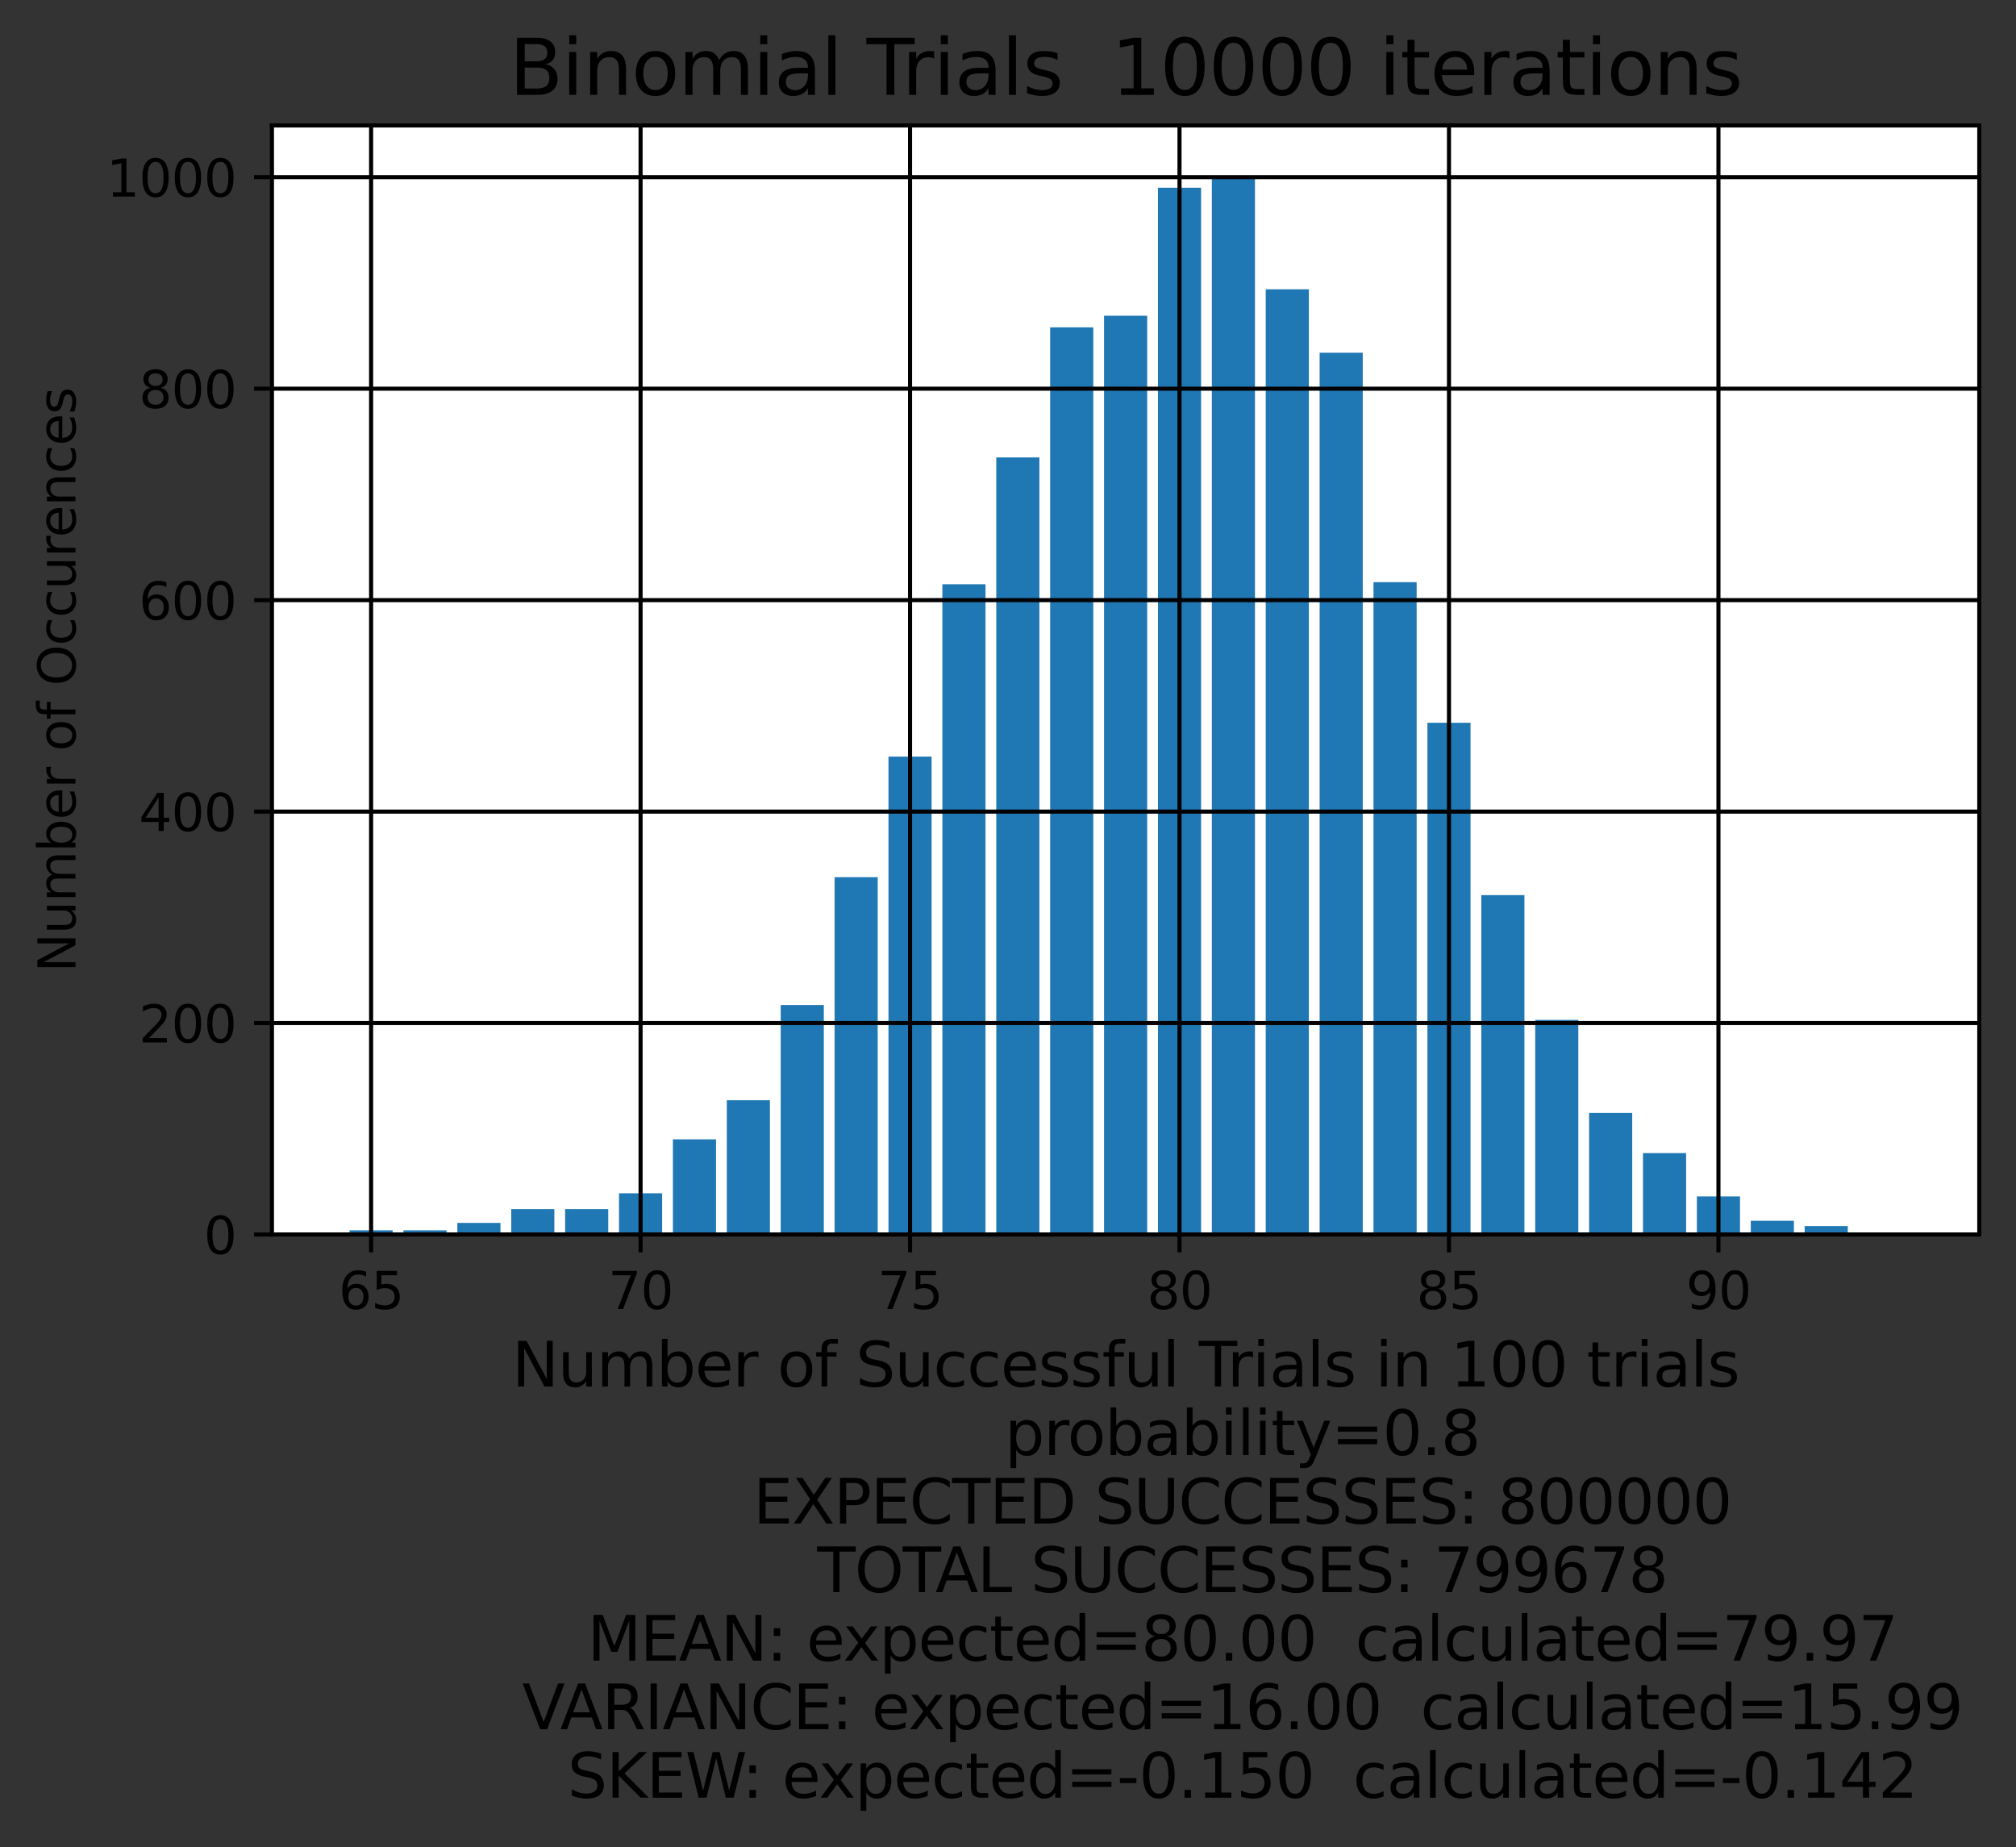 <?xml version="1.0" encoding="utf-8" standalone="no"?>
<!DOCTYPE svg PUBLIC "-//W3C//DTD SVG 1.1//EN"
  "http://www.w3.org/Graphics/SVG/1.1/DTD/svg11.dtd">
<svg height="362.154pt" version="1.1" viewBox="0 0 395.328 362.154" width="395.328pt" xmlns="http://www.w3.org/2000/svg" xmlns:xlink="http://www.w3.org/1999/xlink">
 <rect x="0" y="0" width="395.328" height="362.154" fill="#333333" stroke="none"/>
 <defs>
  <style type="text/css">*{stroke-linecap:butt;stroke-linejoin:round;}</style>
 </defs>
 <g id="figure_1">
  <g id="patch_1">
   <path d="M 0 362.154 
L 395.328 362.154 
L 395.328 0 
L 0 0 
z
" style="fill:none;"/>
  </g>
  <g id="axes_1">
   <g id="patch_2">
    <path d="M 53.328 242.038 
L 388.128 242.038 
L 388.128 24.598 
L 53.328 24.598 
z
" style="fill:#ffffff;"/>
   </g>
   <g id="patch_3">
    <path clip-path="url(#p568327920f)" d="M 68.546 242.038 
L 77.001 242.038 
L 77.001 241.208 
L 68.546 241.208 
z
" style="fill:#1f77b4;"/>
   </g>
   <g id="patch_4">
    <path clip-path="url(#p568327920f)" d="M 79.114 242.038 
L 87.569 242.038 
L 87.569 241.208 
L 79.114 241.208 
z
" style="fill:#1f77b4;"/>
   </g>
   <g id="patch_5">
    <path clip-path="url(#p568327920f)" d="M 89.683 242.038 
L 98.137 242.038 
L 98.137 239.757 
L 89.683 239.757 
z
" style="fill:#1f77b4;"/>
   </g>
   <g id="patch_6">
    <path clip-path="url(#p568327920f)" d="M 100.251 242.038 
L 108.705 242.038 
L 108.705 237.063 
L 100.251 237.063 
z
" style="fill:#1f77b4;"/>
   </g>
   <g id="patch_7">
    <path clip-path="url(#p568327920f)" d="M 110.819 242.038 
L 119.274 242.038 
L 119.274 237.063 
L 110.819 237.063 
z
" style="fill:#1f77b4;"/>
   </g>
   <g id="patch_8">
    <path clip-path="url(#p568327920f)" d="M 121.387 242.038 
L 129.842 242.038 
L 129.842 233.953 
L 121.387 233.953 
z
" style="fill:#1f77b4;"/>
   </g>
   <g id="patch_9">
    <path clip-path="url(#p568327920f)" d="M 131.955 242.038 
L 140.41 242.038 
L 140.41 223.381 
L 131.955 223.381 
z
" style="fill:#1f77b4;"/>
   </g>
   <g id="patch_10">
    <path clip-path="url(#p568327920f)" d="M 142.524 242.038 
L 150.978 242.038 
L 150.978 215.711 
L 142.524 215.711 
z
" style="fill:#1f77b4;"/>
   </g>
   <g id="patch_11">
    <path clip-path="url(#p568327920f)" d="M 153.092 242.038 
L 161.546 242.038 
L 161.546 197.055 
L 153.092 197.055 
z
" style="fill:#1f77b4;"/>
   </g>
   <g id="patch_12">
    <path clip-path="url(#p568327920f)" d="M 163.66 242.038 
L 172.114 242.038 
L 172.114 171.973 
L 163.66 171.973 
z
" style="fill:#1f77b4;"/>
   </g>
   <g id="patch_13">
    <path clip-path="url(#p568327920f)" d="M 174.228 242.038 
L 182.683 242.038 
L 182.683 148.341 
L 174.228 148.341 
z
" style="fill:#1f77b4;"/>
   </g>
   <g id="patch_14">
    <path clip-path="url(#p568327920f)" d="M 184.796 242.038 
L 193.251 242.038 
L 193.251 114.552 
L 184.796 114.552 
z
" style="fill:#1f77b4;"/>
   </g>
   <g id="patch_15">
    <path clip-path="url(#p568327920f)" d="M 195.364 242.038 
L 203.819 242.038 
L 203.819 89.677 
L 195.364 89.677 
z
" style="fill:#1f77b4;"/>
   </g>
   <g id="patch_16">
    <path clip-path="url(#p568327920f)" d="M 205.933 242.038 
L 214.387 242.038 
L 214.387 64.18 
L 205.933 64.18 
z
" style="fill:#1f77b4;"/>
   </g>
   <g id="patch_17">
    <path clip-path="url(#p568327920f)" d="M 216.501 242.038 
L 224.955 242.038 
L 224.955 61.9 
L 216.501 61.9 
z
" style="fill:#1f77b4;"/>
   </g>
   <g id="patch_18">
    <path clip-path="url(#p568327920f)" d="M 227.069 242.038 
L 235.524 242.038 
L 235.524 36.818 
L 227.069 36.818 
z
" style="fill:#1f77b4;"/>
   </g>
   <g id="patch_19">
    <path clip-path="url(#p568327920f)" d="M 237.637 242.038 
L 246.092 242.038 
L 246.092 34.952 
L 237.637 34.952 
z
" style="fill:#1f77b4;"/>
   </g>
   <g id="patch_20">
    <path clip-path="url(#p568327920f)" d="M 248.205 242.038 
L 256.66 242.038 
L 256.66 56.718 
L 248.205 56.718 
z
" style="fill:#1f77b4;"/>
   </g>
   <g id="patch_21">
    <path clip-path="url(#p568327920f)" d="M 258.774 242.038 
L 267.228 242.038 
L 267.228 69.155 
L 258.774 69.155 
z
" style="fill:#1f77b4;"/>
   </g>
   <g id="patch_22">
    <path clip-path="url(#p568327920f)" d="M 269.342 242.038 
L 277.796 242.038 
L 277.796 114.138 
L 269.342 114.138 
z
" style="fill:#1f77b4;"/>
   </g>
   <g id="patch_23">
    <path clip-path="url(#p568327920f)" d="M 279.91 242.038 
L 288.364 242.038 
L 288.364 141.708 
L 279.91 141.708 
z
" style="fill:#1f77b4;"/>
   </g>
   <g id="patch_24">
    <path clip-path="url(#p568327920f)" d="M 290.478 242.038 
L 298.933 242.038 
L 298.933 175.497 
L 290.478 175.497 
z
" style="fill:#1f77b4;"/>
   </g>
   <g id="patch_25">
    <path clip-path="url(#p568327920f)" d="M 301.046 242.038 
L 309.501 242.038 
L 309.501 199.957 
L 301.046 199.957 
z
" style="fill:#1f77b4;"/>
   </g>
   <g id="patch_26">
    <path clip-path="url(#p568327920f)" d="M 311.614 242.038 
L 320.069 242.038 
L 320.069 218.199 
L 311.614 218.199 
z
" style="fill:#1f77b4;"/>
   </g>
   <g id="patch_27">
    <path clip-path="url(#p568327920f)" d="M 322.183 242.038 
L 330.637 242.038 
L 330.637 226.076 
L 322.183 226.076 
z
" style="fill:#1f77b4;"/>
   </g>
   <g id="patch_28">
    <path clip-path="url(#p568327920f)" d="M 332.751 242.038 
L 341.205 242.038 
L 341.205 234.575 
L 332.751 234.575 
z
" style="fill:#1f77b4;"/>
   </g>
   <g id="patch_29">
    <path clip-path="url(#p568327920f)" d="M 343.319 242.038 
L 351.774 242.038 
L 351.774 239.343 
L 343.319 239.343 
z
" style="fill:#1f77b4;"/>
   </g>
   <g id="patch_30">
    <path clip-path="url(#p568327920f)" d="M 353.887 242.038 
L 362.342 242.038 
L 362.342 240.379 
L 353.887 240.379 
z
" style="fill:#1f77b4;"/>
   </g>
   <g id="patch_31">
    <path clip-path="url(#p568327920f)" d="M 364.455 242.038 
L 372.91 242.038 
L 372.91 241.623 
L 364.455 241.623 
z
" style="fill:#1f77b4;"/>
   </g>
   <g id="matplotlib.axis_1">
    <g id="xtick_1">
     <g id="line2d_1">
      <path clip-path="url(#p568327920f)" d="M 72.774 242.038 
L 72.774 24.598 
" style="fill:none;stroke:#000000;stroke-linecap:square;stroke-width:0.8;"/>
     </g>
     <g id="line2d_2">
      <defs>
       <path d="M 0 0 
L 0 3.5 
" id="m3558801c5e" style="stroke:#000000;stroke-width:0.8;"/>
      </defs>
      <g>
       <use style="stroke:#000000;stroke-width:0.8;" x="72.774" xlink:href="#m3558801c5e" y="242.038"/>
      </g>
     </g>
     <g id="text_1">
      <!-- 65 -->
      <g transform="translate(66.411 256.636)scale(0.1 -0.1)">
       <defs>
        <path d="M 2113 2584 
Q 1688 2584 1439 2293 
Q 1191 2003 1191 1497 
Q 1191 994 1439 701 
Q 1688 409 2113 409 
Q 2538 409 2786 701 
Q 3034 994 3034 1497 
Q 3034 2003 2786 2293 
Q 2538 2584 2113 2584 
z
M 3366 4563 
L 3366 3988 
Q 3128 4100 2886 4159 
Q 2644 4219 2406 4219 
Q 1781 4219 1451 3797 
Q 1122 3375 1075 2522 
Q 1259 2794 1537 2939 
Q 1816 3084 2150 3084 
Q 2853 3084 3261 2657 
Q 3669 2231 3669 1497 
Q 3669 778 3244 343 
Q 2819 -91 2113 -91 
Q 1303 -91 875 529 
Q 447 1150 447 2328 
Q 447 3434 972 4092 
Q 1497 4750 2381 4750 
Q 2619 4750 2861 4703 
Q 3103 4656 3366 4563 
z
" id="DejaVuSans-36" transform="scale(0.016)"/>
        <path d="M 691 4666 
L 3169 4666 
L 3169 4134 
L 1269 4134 
L 1269 2991 
Q 1406 3038 1543 3061 
Q 1681 3084 1819 3084 
Q 2600 3084 3056 2656 
Q 3513 2228 3513 1497 
Q 3513 744 3044 326 
Q 2575 -91 1722 -91 
Q 1428 -91 1123 -41 
Q 819 9 494 109 
L 494 744 
Q 775 591 1075 516 
Q 1375 441 1709 441 
Q 2250 441 2565 725 
Q 2881 1009 2881 1497 
Q 2881 1984 2565 2268 
Q 2250 2553 1709 2553 
Q 1456 2553 1204 2497 
Q 953 2441 691 2322 
L 691 4666 
z
" id="DejaVuSans-35" transform="scale(0.016)"/>
       </defs>
       <use xlink:href="#DejaVuSans-36"/>
       <use x="63.623" xlink:href="#DejaVuSans-35"/>
      </g>
     </g>
    </g>
    <g id="xtick_2">
     <g id="line2d_3">
      <path clip-path="url(#p568327920f)" d="M 125.614 242.038 
L 125.614 24.598 
" style="fill:none;stroke:#000000;stroke-linecap:square;stroke-width:0.8;"/>
     </g>
     <g id="line2d_4">
      <g>
       <use style="stroke:#000000;stroke-width:0.8;" x="125.614" xlink:href="#m3558801c5e" y="242.038"/>
      </g>
     </g>
     <g id="text_2">
      <!-- 70 -->
      <g transform="translate(119.252 256.636)scale(0.1 -0.1)">
       <defs>
        <path d="M 525 4666 
L 3525 4666 
L 3525 4397 
L 1831 0 
L 1172 0 
L 2766 4134 
L 525 4134 
L 525 4666 
z
" id="DejaVuSans-37" transform="scale(0.016)"/>
        <path d="M 2034 4250 
Q 1547 4250 1301 3770 
Q 1056 3291 1056 2328 
Q 1056 1369 1301 889 
Q 1547 409 2034 409 
Q 2525 409 2770 889 
Q 3016 1369 3016 2328 
Q 3016 3291 2770 3770 
Q 2525 4250 2034 4250 
z
M 2034 4750 
Q 2819 4750 3233 4129 
Q 3647 3509 3647 2328 
Q 3647 1150 3233 529 
Q 2819 -91 2034 -91 
Q 1250 -91 836 529 
Q 422 1150 422 2328 
Q 422 3509 836 4129 
Q 1250 4750 2034 4750 
z
" id="DejaVuSans-30" transform="scale(0.016)"/>
       </defs>
       <use xlink:href="#DejaVuSans-37"/>
       <use x="63.623" xlink:href="#DejaVuSans-30"/>
      </g>
     </g>
    </g>
    <g id="xtick_3">
     <g id="line2d_5">
      <path clip-path="url(#p568327920f)" d="M 178.455 242.038 
L 178.455 24.598 
" style="fill:none;stroke:#000000;stroke-linecap:square;stroke-width:0.8;"/>
     </g>
     <g id="line2d_6">
      <g>
       <use style="stroke:#000000;stroke-width:0.8;" x="178.455" xlink:href="#m3558801c5e" y="242.038"/>
      </g>
     </g>
     <g id="text_3">
      <!-- 75 -->
      <g transform="translate(172.093 256.636)scale(0.1 -0.1)">
       <use xlink:href="#DejaVuSans-37"/>
       <use x="63.623" xlink:href="#DejaVuSans-35"/>
      </g>
     </g>
    </g>
    <g id="xtick_4">
     <g id="line2d_7">
      <path clip-path="url(#p568327920f)" d="M 231.296 242.038 
L 231.296 24.598 
" style="fill:none;stroke:#000000;stroke-linecap:square;stroke-width:0.8;"/>
     </g>
     <g id="line2d_8">
      <g>
       <use style="stroke:#000000;stroke-width:0.8;" x="231.296" xlink:href="#m3558801c5e" y="242.038"/>
      </g>
     </g>
     <g id="text_4">
      <!-- 80 -->
      <g transform="translate(224.934 256.636)scale(0.1 -0.1)">
       <defs>
        <path d="M 2034 2216 
Q 1584 2216 1326 1975 
Q 1069 1734 1069 1313 
Q 1069 891 1326 650 
Q 1584 409 2034 409 
Q 2484 409 2743 651 
Q 3003 894 3003 1313 
Q 3003 1734 2745 1975 
Q 2488 2216 2034 2216 
z
M 1403 2484 
Q 997 2584 770 2862 
Q 544 3141 544 3541 
Q 544 4100 942 4425 
Q 1341 4750 2034 4750 
Q 2731 4750 3128 4425 
Q 3525 4100 3525 3541 
Q 3525 3141 3298 2862 
Q 3072 2584 2669 2484 
Q 3125 2378 3379 2068 
Q 3634 1759 3634 1313 
Q 3634 634 3220 271 
Q 2806 -91 2034 -91 
Q 1263 -91 848 271 
Q 434 634 434 1313 
Q 434 1759 690 2068 
Q 947 2378 1403 2484 
z
M 1172 3481 
Q 1172 3119 1398 2916 
Q 1625 2713 2034 2713 
Q 2441 2713 2670 2916 
Q 2900 3119 2900 3481 
Q 2900 3844 2670 4047 
Q 2441 4250 2034 4250 
Q 1625 4250 1398 4047 
Q 1172 3844 1172 3481 
z
" id="DejaVuSans-38" transform="scale(0.016)"/>
       </defs>
       <use xlink:href="#DejaVuSans-38"/>
       <use x="63.623" xlink:href="#DejaVuSans-30"/>
      </g>
     </g>
    </g>
    <g id="xtick_5">
     <g id="line2d_9">
      <path clip-path="url(#p568327920f)" d="M 284.137 242.038 
L 284.137 24.598 
" style="fill:none;stroke:#000000;stroke-linecap:square;stroke-width:0.8;"/>
     </g>
     <g id="line2d_10">
      <g>
       <use style="stroke:#000000;stroke-width:0.8;" x="284.137" xlink:href="#m3558801c5e" y="242.038"/>
      </g>
     </g>
     <g id="text_5">
      <!-- 85 -->
      <g transform="translate(277.775 256.636)scale(0.1 -0.1)">
       <use xlink:href="#DejaVuSans-38"/>
       <use x="63.623" xlink:href="#DejaVuSans-35"/>
      </g>
     </g>
    </g>
    <g id="xtick_6">
     <g id="line2d_11">
      <path clip-path="url(#p568327920f)" d="M 336.978 242.038 
L 336.978 24.598 
" style="fill:none;stroke:#000000;stroke-linecap:square;stroke-width:0.8;"/>
     </g>
     <g id="line2d_12">
      <g>
       <use style="stroke:#000000;stroke-width:0.8;" x="336.978" xlink:href="#m3558801c5e" y="242.038"/>
      </g>
     </g>
     <g id="text_6">
      <!-- 90 -->
      <g transform="translate(330.616 256.636)scale(0.1 -0.1)">
       <defs>
        <path d="M 703 97 
L 703 672 
Q 941 559 1184 500 
Q 1428 441 1663 441 
Q 2288 441 2617 861 
Q 2947 1281 2994 2138 
Q 2813 1869 2534 1725 
Q 2256 1581 1919 1581 
Q 1219 1581 811 2004 
Q 403 2428 403 3163 
Q 403 3881 828 4315 
Q 1253 4750 1959 4750 
Q 2769 4750 3195 4129 
Q 3622 3509 3622 2328 
Q 3622 1225 3098 567 
Q 2575 -91 1691 -91 
Q 1453 -91 1209 -44 
Q 966 3 703 97 
z
M 1959 2075 
Q 2384 2075 2632 2365 
Q 2881 2656 2881 3163 
Q 2881 3666 2632 3958 
Q 2384 4250 1959 4250 
Q 1534 4250 1286 3958 
Q 1038 3666 1038 3163 
Q 1038 2656 1286 2365 
Q 1534 2075 1959 2075 
z
" id="DejaVuSans-39" transform="scale(0.016)"/>
       </defs>
       <use xlink:href="#DejaVuSans-39"/>
       <use x="63.623" xlink:href="#DejaVuSans-30"/>
      </g>
     </g>
    </g>
    <g id="text_7">
     <!-- Number of Successful Trials in 100 trials -->
     <g transform="translate(100.407 271.834)scale(0.12 -0.12)">
      <defs>
       <path d="M 628 4666 
L 1478 4666 
L 3547 763 
L 3547 4666 
L 4159 4666 
L 4159 0 
L 3309 0 
L 1241 3903 
L 1241 0 
L 628 0 
L 628 4666 
z
" id="DejaVuSans-4e" transform="scale(0.016)"/>
       <path d="M 544 1381 
L 544 3500 
L 1119 3500 
L 1119 1403 
Q 1119 906 1312 657 
Q 1506 409 1894 409 
Q 2359 409 2629 706 
Q 2900 1003 2900 1516 
L 2900 3500 
L 3475 3500 
L 3475 0 
L 2900 0 
L 2900 538 
Q 2691 219 2414 64 
Q 2138 -91 1772 -91 
Q 1169 -91 856 284 
Q 544 659 544 1381 
z
M 1991 3584 
L 1991 3584 
z
" id="DejaVuSans-75" transform="scale(0.016)"/>
       <path d="M 3328 2828 
Q 3544 3216 3844 3400 
Q 4144 3584 4550 3584 
Q 5097 3584 5394 3201 
Q 5691 2819 5691 2113 
L 5691 0 
L 5113 0 
L 5113 2094 
Q 5113 2597 4934 2840 
Q 4756 3084 4391 3084 
Q 3944 3084 3684 2787 
Q 3425 2491 3425 1978 
L 3425 0 
L 2847 0 
L 2847 2094 
Q 2847 2600 2669 2842 
Q 2491 3084 2119 3084 
Q 1678 3084 1418 2786 
Q 1159 2488 1159 1978 
L 1159 0 
L 581 0 
L 581 3500 
L 1159 3500 
L 1159 2956 
Q 1356 3278 1631 3431 
Q 1906 3584 2284 3584 
Q 2666 3584 2933 3390 
Q 3200 3197 3328 2828 
z
" id="DejaVuSans-6d" transform="scale(0.016)"/>
       <path d="M 3116 1747 
Q 3116 2381 2855 2742 
Q 2594 3103 2138 3103 
Q 1681 3103 1420 2742 
Q 1159 2381 1159 1747 
Q 1159 1113 1420 752 
Q 1681 391 2138 391 
Q 2594 391 2855 752 
Q 3116 1113 3116 1747 
z
M 1159 2969 
Q 1341 3281 1617 3432 
Q 1894 3584 2278 3584 
Q 2916 3584 3314 3078 
Q 3713 2572 3713 1747 
Q 3713 922 3314 415 
Q 2916 -91 2278 -91 
Q 1894 -91 1617 61 
Q 1341 213 1159 525 
L 1159 0 
L 581 0 
L 581 4863 
L 1159 4863 
L 1159 2969 
z
" id="DejaVuSans-62" transform="scale(0.016)"/>
       <path d="M 3597 1894 
L 3597 1613 
L 953 1613 
Q 991 1019 1311 708 
Q 1631 397 2203 397 
Q 2534 397 2845 478 
Q 3156 559 3463 722 
L 3463 178 
Q 3153 47 2828 -22 
Q 2503 -91 2169 -91 
Q 1331 -91 842 396 
Q 353 884 353 1716 
Q 353 2575 817 3079 
Q 1281 3584 2069 3584 
Q 2775 3584 3186 3129 
Q 3597 2675 3597 1894 
z
M 3022 2063 
Q 3016 2534 2758 2815 
Q 2500 3097 2075 3097 
Q 1594 3097 1305 2825 
Q 1016 2553 972 2059 
L 3022 2063 
z
" id="DejaVuSans-65" transform="scale(0.016)"/>
       <path d="M 2631 2963 
Q 2534 3019 2420 3045 
Q 2306 3072 2169 3072 
Q 1681 3072 1420 2755 
Q 1159 2438 1159 1844 
L 1159 0 
L 581 0 
L 581 3500 
L 1159 3500 
L 1159 2956 
Q 1341 3275 1631 3429 
Q 1922 3584 2338 3584 
Q 2397 3584 2469 3576 
Q 2541 3569 2628 3553 
L 2631 2963 
z
" id="DejaVuSans-72" transform="scale(0.016)"/>
       <path id="DejaVuSans-20" transform="scale(0.016)"/>
       <path d="M 1959 3097 
Q 1497 3097 1228 2736 
Q 959 2375 959 1747 
Q 959 1119 1226 758 
Q 1494 397 1959 397 
Q 2419 397 2687 759 
Q 2956 1122 2956 1747 
Q 2956 2369 2687 2733 
Q 2419 3097 1959 3097 
z
M 1959 3584 
Q 2709 3584 3137 3096 
Q 3566 2609 3566 1747 
Q 3566 888 3137 398 
Q 2709 -91 1959 -91 
Q 1206 -91 779 398 
Q 353 888 353 1747 
Q 353 2609 779 3096 
Q 1206 3584 1959 3584 
z
" id="DejaVuSans-6f" transform="scale(0.016)"/>
       <path d="M 2375 4863 
L 2375 4384 
L 1825 4384 
Q 1516 4384 1395 4259 
Q 1275 4134 1275 3809 
L 1275 3500 
L 2222 3500 
L 2222 3053 
L 1275 3053 
L 1275 0 
L 697 0 
L 697 3053 
L 147 3053 
L 147 3500 
L 697 3500 
L 697 3744 
Q 697 4328 969 4595 
Q 1241 4863 1831 4863 
L 2375 4863 
z
" id="DejaVuSans-66" transform="scale(0.016)"/>
       <path d="M 3425 4513 
L 3425 3897 
Q 3066 4069 2747 4153 
Q 2428 4238 2131 4238 
Q 1616 4238 1336 4038 
Q 1056 3838 1056 3469 
Q 1056 3159 1242 3001 
Q 1428 2844 1947 2747 
L 2328 2669 
Q 3034 2534 3370 2195 
Q 3706 1856 3706 1288 
Q 3706 609 3251 259 
Q 2797 -91 1919 -91 
Q 1588 -91 1214 -16 
Q 841 59 441 206 
L 441 856 
Q 825 641 1194 531 
Q 1563 422 1919 422 
Q 2459 422 2753 634 
Q 3047 847 3047 1241 
Q 3047 1584 2836 1778 
Q 2625 1972 2144 2069 
L 1759 2144 
Q 1053 2284 737 2584 
Q 422 2884 422 3419 
Q 422 4038 858 4394 
Q 1294 4750 2059 4750 
Q 2388 4750 2728 4690 
Q 3069 4631 3425 4513 
z
" id="DejaVuSans-53" transform="scale(0.016)"/>
       <path d="M 3122 3366 
L 3122 2828 
Q 2878 2963 2633 3030 
Q 2388 3097 2138 3097 
Q 1578 3097 1268 2742 
Q 959 2388 959 1747 
Q 959 1106 1268 751 
Q 1578 397 2138 397 
Q 2388 397 2633 464 
Q 2878 531 3122 666 
L 3122 134 
Q 2881 22 2623 -34 
Q 2366 -91 2075 -91 
Q 1284 -91 818 406 
Q 353 903 353 1747 
Q 353 2603 823 3093 
Q 1294 3584 2113 3584 
Q 2378 3584 2631 3529 
Q 2884 3475 3122 3366 
z
" id="DejaVuSans-63" transform="scale(0.016)"/>
       <path d="M 2834 3397 
L 2834 2853 
Q 2591 2978 2328 3040 
Q 2066 3103 1784 3103 
Q 1356 3103 1142 2972 
Q 928 2841 928 2578 
Q 928 2378 1081 2264 
Q 1234 2150 1697 2047 
L 1894 2003 
Q 2506 1872 2764 1633 
Q 3022 1394 3022 966 
Q 3022 478 2636 193 
Q 2250 -91 1575 -91 
Q 1294 -91 989 -36 
Q 684 19 347 128 
L 347 722 
Q 666 556 975 473 
Q 1284 391 1588 391 
Q 1994 391 2212 530 
Q 2431 669 2431 922 
Q 2431 1156 2273 1281 
Q 2116 1406 1581 1522 
L 1381 1569 
Q 847 1681 609 1914 
Q 372 2147 372 2553 
Q 372 3047 722 3315 
Q 1072 3584 1716 3584 
Q 2034 3584 2315 3537 
Q 2597 3491 2834 3397 
z
" id="DejaVuSans-73" transform="scale(0.016)"/>
       <path d="M 603 4863 
L 1178 4863 
L 1178 0 
L 603 0 
L 603 4863 
z
" id="DejaVuSans-6c" transform="scale(0.016)"/>
       <path d="M -19 4666 
L 3928 4666 
L 3928 4134 
L 2272 4134 
L 2272 0 
L 1638 0 
L 1638 4134 
L -19 4134 
L -19 4666 
z
" id="DejaVuSans-54" transform="scale(0.016)"/>
       <path d="M 603 3500 
L 1178 3500 
L 1178 0 
L 603 0 
L 603 3500 
z
M 603 4863 
L 1178 4863 
L 1178 4134 
L 603 4134 
L 603 4863 
z
" id="DejaVuSans-69" transform="scale(0.016)"/>
       <path d="M 2194 1759 
Q 1497 1759 1228 1600 
Q 959 1441 959 1056 
Q 959 750 1161 570 
Q 1363 391 1709 391 
Q 2188 391 2477 730 
Q 2766 1069 2766 1631 
L 2766 1759 
L 2194 1759 
z
M 3341 1997 
L 3341 0 
L 2766 0 
L 2766 531 
Q 2569 213 2275 61 
Q 1981 -91 1556 -91 
Q 1019 -91 701 211 
Q 384 513 384 1019 
Q 384 1609 779 1909 
Q 1175 2209 1959 2209 
L 2766 2209 
L 2766 2266 
Q 2766 2663 2505 2880 
Q 2244 3097 1772 3097 
Q 1472 3097 1187 3025 
Q 903 2953 641 2809 
L 641 3341 
Q 956 3463 1253 3523 
Q 1550 3584 1831 3584 
Q 2591 3584 2966 3190 
Q 3341 2797 3341 1997 
z
" id="DejaVuSans-61" transform="scale(0.016)"/>
       <path d="M 3513 2113 
L 3513 0 
L 2938 0 
L 2938 2094 
Q 2938 2591 2744 2837 
Q 2550 3084 2163 3084 
Q 1697 3084 1428 2787 
Q 1159 2491 1159 1978 
L 1159 0 
L 581 0 
L 581 3500 
L 1159 3500 
L 1159 2956 
Q 1366 3272 1645 3428 
Q 1925 3584 2291 3584 
Q 2894 3584 3203 3211 
Q 3513 2838 3513 2113 
z
" id="DejaVuSans-6e" transform="scale(0.016)"/>
       <path d="M 794 531 
L 1825 531 
L 1825 4091 
L 703 3866 
L 703 4441 
L 1819 4666 
L 2450 4666 
L 2450 531 
L 3481 531 
L 3481 0 
L 794 0 
L 794 531 
z
" id="DejaVuSans-31" transform="scale(0.016)"/>
       <path d="M 1172 4494 
L 1172 3500 
L 2356 3500 
L 2356 3053 
L 1172 3053 
L 1172 1153 
Q 1172 725 1289 603 
Q 1406 481 1766 481 
L 2356 481 
L 2356 0 
L 1766 0 
Q 1100 0 847 248 
Q 594 497 594 1153 
L 594 3053 
L 172 3053 
L 172 3500 
L 594 3500 
L 594 4494 
L 1172 4494 
z
" id="DejaVuSans-74" transform="scale(0.016)"/>
      </defs>
      <use xlink:href="#DejaVuSans-4e"/>
      <use x="74.805" xlink:href="#DejaVuSans-75"/>
      <use x="138.184" xlink:href="#DejaVuSans-6d"/>
      <use x="235.596" xlink:href="#DejaVuSans-62"/>
      <use x="299.072" xlink:href="#DejaVuSans-65"/>
      <use x="360.596" xlink:href="#DejaVuSans-72"/>
      <use x="401.709" xlink:href="#DejaVuSans-20"/>
      <use x="433.496" xlink:href="#DejaVuSans-6f"/>
      <use x="494.678" xlink:href="#DejaVuSans-66"/>
      <use x="529.883" xlink:href="#DejaVuSans-20"/>
      <use x="561.67" xlink:href="#DejaVuSans-53"/>
      <use x="625.146" xlink:href="#DejaVuSans-75"/>
      <use x="688.525" xlink:href="#DejaVuSans-63"/>
      <use x="743.506" xlink:href="#DejaVuSans-63"/>
      <use x="798.486" xlink:href="#DejaVuSans-65"/>
      <use x="860.01" xlink:href="#DejaVuSans-73"/>
      <use x="912.109" xlink:href="#DejaVuSans-73"/>
      <use x="964.209" xlink:href="#DejaVuSans-66"/>
      <use x="999.414" xlink:href="#DejaVuSans-75"/>
      <use x="1062.793" xlink:href="#DejaVuSans-6c"/>
      <use x="1090.576" xlink:href="#DejaVuSans-20"/>
      <use x="1122.363" xlink:href="#DejaVuSans-54"/>
      <use x="1168.697" xlink:href="#DejaVuSans-72"/>
      <use x="1209.811" xlink:href="#DejaVuSans-69"/>
      <use x="1237.594" xlink:href="#DejaVuSans-61"/>
      <use x="1298.873" xlink:href="#DejaVuSans-6c"/>
      <use x="1326.656" xlink:href="#DejaVuSans-73"/>
      <use x="1378.756" xlink:href="#DejaVuSans-20"/>
      <use x="1410.543" xlink:href="#DejaVuSans-69"/>
      <use x="1438.326" xlink:href="#DejaVuSans-6e"/>
      <use x="1501.705" xlink:href="#DejaVuSans-20"/>
      <use x="1533.492" xlink:href="#DejaVuSans-31"/>
      <use x="1597.115" xlink:href="#DejaVuSans-30"/>
      <use x="1660.738" xlink:href="#DejaVuSans-30"/>
      <use x="1724.361" xlink:href="#DejaVuSans-20"/>
      <use x="1756.148" xlink:href="#DejaVuSans-74"/>
      <use x="1795.357" xlink:href="#DejaVuSans-72"/>
      <use x="1836.471" xlink:href="#DejaVuSans-69"/>
      <use x="1864.254" xlink:href="#DejaVuSans-61"/>
      <use x="1925.533" xlink:href="#DejaVuSans-6c"/>
      <use x="1953.316" xlink:href="#DejaVuSans-73"/>
     </g>
     <!--             probability=0.8 -->
     <g transform="translate(151.265 285.271)scale(0.12 -0.12)">
      <defs>
       <path d="M 1159 525 
L 1159 -1331 
L 581 -1331 
L 581 3500 
L 1159 3500 
L 1159 2969 
Q 1341 3281 1617 3432 
Q 1894 3584 2278 3584 
Q 2916 3584 3314 3078 
Q 3713 2572 3713 1747 
Q 3713 922 3314 415 
Q 2916 -91 2278 -91 
Q 1894 -91 1617 61 
Q 1341 213 1159 525 
z
M 3116 1747 
Q 3116 2381 2855 2742 
Q 2594 3103 2138 3103 
Q 1681 3103 1420 2742 
Q 1159 2381 1159 1747 
Q 1159 1113 1420 752 
Q 1681 391 2138 391 
Q 2594 391 2855 752 
Q 3116 1113 3116 1747 
z
" id="DejaVuSans-70" transform="scale(0.016)"/>
       <path d="M 2059 -325 
Q 1816 -950 1584 -1140 
Q 1353 -1331 966 -1331 
L 506 -1331 
L 506 -850 
L 844 -850 
Q 1081 -850 1212 -737 
Q 1344 -625 1503 -206 
L 1606 56 
L 191 3500 
L 800 3500 
L 1894 763 
L 2988 3500 
L 3597 3500 
L 2059 -325 
z
" id="DejaVuSans-79" transform="scale(0.016)"/>
       <path d="M 678 2906 
L 4684 2906 
L 4684 2381 
L 678 2381 
L 678 2906 
z
M 678 1631 
L 4684 1631 
L 4684 1100 
L 678 1100 
L 678 1631 
z
" id="DejaVuSans-3d" transform="scale(0.016)"/>
       <path d="M 684 794 
L 1344 794 
L 1344 0 
L 684 0 
L 684 794 
z
" id="DejaVuSans-2e" transform="scale(0.016)"/>
      </defs>
      <use xlink:href="#DejaVuSans-20"/>
      <use x="31.787" xlink:href="#DejaVuSans-20"/>
      <use x="63.574" xlink:href="#DejaVuSans-20"/>
      <use x="95.361" xlink:href="#DejaVuSans-20"/>
      <use x="127.148" xlink:href="#DejaVuSans-20"/>
      <use x="158.936" xlink:href="#DejaVuSans-20"/>
      <use x="190.723" xlink:href="#DejaVuSans-20"/>
      <use x="222.51" xlink:href="#DejaVuSans-20"/>
      <use x="254.297" xlink:href="#DejaVuSans-20"/>
      <use x="286.084" xlink:href="#DejaVuSans-20"/>
      <use x="317.871" xlink:href="#DejaVuSans-20"/>
      <use x="349.658" xlink:href="#DejaVuSans-20"/>
      <use x="381.445" xlink:href="#DejaVuSans-70"/>
      <use x="444.922" xlink:href="#DejaVuSans-72"/>
      <use x="483.785" xlink:href="#DejaVuSans-6f"/>
      <use x="544.967" xlink:href="#DejaVuSans-62"/>
      <use x="608.443" xlink:href="#DejaVuSans-61"/>
      <use x="669.723" xlink:href="#DejaVuSans-62"/>
      <use x="733.199" xlink:href="#DejaVuSans-69"/>
      <use x="760.982" xlink:href="#DejaVuSans-6c"/>
      <use x="788.766" xlink:href="#DejaVuSans-69"/>
      <use x="816.549" xlink:href="#DejaVuSans-74"/>
      <use x="855.758" xlink:href="#DejaVuSans-79"/>
      <use x="914.938" xlink:href="#DejaVuSans-3d"/>
      <use x="998.727" xlink:href="#DejaVuSans-30"/>
      <use x="1062.35" xlink:href="#DejaVuSans-2e"/>
      <use x="1094.137" xlink:href="#DejaVuSans-38"/>
     </g>
     <!--             EXPECTED SUCCESSES: 800000 -->
     <g transform="translate(101.94 298.709)scale(0.12 -0.12)">
      <defs>
       <path d="M 628 4666 
L 3578 4666 
L 3578 4134 
L 1259 4134 
L 1259 2753 
L 3481 2753 
L 3481 2222 
L 1259 2222 
L 1259 531 
L 3634 531 
L 3634 0 
L 628 0 
L 628 4666 
z
" id="DejaVuSans-45" transform="scale(0.016)"/>
       <path d="M 403 4666 
L 1081 4666 
L 2241 2931 
L 3406 4666 
L 4084 4666 
L 2584 2425 
L 4184 0 
L 3506 0 
L 2194 1984 
L 872 0 
L 191 0 
L 1856 2491 
L 403 4666 
z
" id="DejaVuSans-58" transform="scale(0.016)"/>
       <path d="M 1259 4147 
L 1259 2394 
L 2053 2394 
Q 2494 2394 2734 2622 
Q 2975 2850 2975 3272 
Q 2975 3691 2734 3919 
Q 2494 4147 2053 4147 
L 1259 4147 
z
M 628 4666 
L 2053 4666 
Q 2838 4666 3239 4311 
Q 3641 3956 3641 3272 
Q 3641 2581 3239 2228 
Q 2838 1875 2053 1875 
L 1259 1875 
L 1259 0 
L 628 0 
L 628 4666 
z
" id="DejaVuSans-50" transform="scale(0.016)"/>
       <path d="M 4122 4306 
L 4122 3641 
Q 3803 3938 3442 4084 
Q 3081 4231 2675 4231 
Q 1875 4231 1450 3742 
Q 1025 3253 1025 2328 
Q 1025 1406 1450 917 
Q 1875 428 2675 428 
Q 3081 428 3442 575 
Q 3803 722 4122 1019 
L 4122 359 
Q 3791 134 3420 21 
Q 3050 -91 2638 -91 
Q 1578 -91 968 557 
Q 359 1206 359 2328 
Q 359 3453 968 4101 
Q 1578 4750 2638 4750 
Q 3056 4750 3426 4639 
Q 3797 4528 4122 4306 
z
" id="DejaVuSans-43" transform="scale(0.016)"/>
       <path d="M 1259 4147 
L 1259 519 
L 2022 519 
Q 2988 519 3436 956 
Q 3884 1394 3884 2338 
Q 3884 3275 3436 3711 
Q 2988 4147 2022 4147 
L 1259 4147 
z
M 628 4666 
L 1925 4666 
Q 3281 4666 3915 4102 
Q 4550 3538 4550 2338 
Q 4550 1131 3912 565 
Q 3275 0 1925 0 
L 628 0 
L 628 4666 
z
" id="DejaVuSans-44" transform="scale(0.016)"/>
       <path d="M 556 4666 
L 1191 4666 
L 1191 1831 
Q 1191 1081 1462 751 
Q 1734 422 2344 422 
Q 2950 422 3222 751 
Q 3494 1081 3494 1831 
L 3494 4666 
L 4128 4666 
L 4128 1753 
Q 4128 841 3676 375 
Q 3225 -91 2344 -91 
Q 1459 -91 1007 375 
Q 556 841 556 1753 
L 556 4666 
z
" id="DejaVuSans-55" transform="scale(0.016)"/>
       <path d="M 750 794 
L 1409 794 
L 1409 0 
L 750 0 
L 750 794 
z
M 750 3309 
L 1409 3309 
L 1409 2516 
L 750 2516 
L 750 3309 
z
" id="DejaVuSans-3a" transform="scale(0.016)"/>
      </defs>
      <use xlink:href="#DejaVuSans-20"/>
      <use x="31.787" xlink:href="#DejaVuSans-20"/>
      <use x="63.574" xlink:href="#DejaVuSans-20"/>
      <use x="95.361" xlink:href="#DejaVuSans-20"/>
      <use x="127.148" xlink:href="#DejaVuSans-20"/>
      <use x="158.936" xlink:href="#DejaVuSans-20"/>
      <use x="190.723" xlink:href="#DejaVuSans-20"/>
      <use x="222.51" xlink:href="#DejaVuSans-20"/>
      <use x="254.297" xlink:href="#DejaVuSans-20"/>
      <use x="286.084" xlink:href="#DejaVuSans-20"/>
      <use x="317.871" xlink:href="#DejaVuSans-20"/>
      <use x="349.658" xlink:href="#DejaVuSans-20"/>
      <use x="381.445" xlink:href="#DejaVuSans-45"/>
      <use x="444.629" xlink:href="#DejaVuSans-58"/>
      <use x="513.135" xlink:href="#DejaVuSans-50"/>
      <use x="573.438" xlink:href="#DejaVuSans-45"/>
      <use x="636.621" xlink:href="#DejaVuSans-43"/>
      <use x="706.445" xlink:href="#DejaVuSans-54"/>
      <use x="767.529" xlink:href="#DejaVuSans-45"/>
      <use x="830.713" xlink:href="#DejaVuSans-44"/>
      <use x="907.715" xlink:href="#DejaVuSans-20"/>
      <use x="939.502" xlink:href="#DejaVuSans-53"/>
      <use x="1002.979" xlink:href="#DejaVuSans-55"/>
      <use x="1076.172" xlink:href="#DejaVuSans-43"/>
      <use x="1145.996" xlink:href="#DejaVuSans-43"/>
      <use x="1215.82" xlink:href="#DejaVuSans-45"/>
      <use x="1279.004" xlink:href="#DejaVuSans-53"/>
      <use x="1342.48" xlink:href="#DejaVuSans-53"/>
      <use x="1405.957" xlink:href="#DejaVuSans-45"/>
      <use x="1469.141" xlink:href="#DejaVuSans-53"/>
      <use x="1532.617" xlink:href="#DejaVuSans-3a"/>
      <use x="1566.309" xlink:href="#DejaVuSans-20"/>
      <use x="1598.096" xlink:href="#DejaVuSans-38"/>
      <use x="1661.719" xlink:href="#DejaVuSans-30"/>
      <use x="1725.342" xlink:href="#DejaVuSans-30"/>
      <use x="1788.965" xlink:href="#DejaVuSans-30"/>
      <use x="1852.588" xlink:href="#DejaVuSans-30"/>
      <use x="1916.211" xlink:href="#DejaVuSans-30"/>
     </g>
     <!--             TOTAL SUCCESSES: 799678 -->
     <g transform="translate(114.481 312.146)scale(0.12 -0.12)">
      <defs>
       <path d="M 2522 4238 
Q 1834 4238 1429 3725 
Q 1025 3213 1025 2328 
Q 1025 1447 1429 934 
Q 1834 422 2522 422 
Q 3209 422 3611 934 
Q 4013 1447 4013 2328 
Q 4013 3213 3611 3725 
Q 3209 4238 2522 4238 
z
M 2522 4750 
Q 3503 4750 4090 4092 
Q 4678 3434 4678 2328 
Q 4678 1225 4090 567 
Q 3503 -91 2522 -91 
Q 1538 -91 948 565 
Q 359 1222 359 2328 
Q 359 3434 948 4092 
Q 1538 4750 2522 4750 
z
" id="DejaVuSans-4f" transform="scale(0.016)"/>
       <path d="M 2188 4044 
L 1331 1722 
L 3047 1722 
L 2188 4044 
z
M 1831 4666 
L 2547 4666 
L 4325 0 
L 3669 0 
L 3244 1197 
L 1141 1197 
L 716 0 
L 50 0 
L 1831 4666 
z
" id="DejaVuSans-41" transform="scale(0.016)"/>
       <path d="M 628 4666 
L 1259 4666 
L 1259 531 
L 3531 531 
L 3531 0 
L 628 0 
L 628 4666 
z
" id="DejaVuSans-4c" transform="scale(0.016)"/>
      </defs>
      <use xlink:href="#DejaVuSans-20"/>
      <use x="31.787" xlink:href="#DejaVuSans-20"/>
      <use x="63.574" xlink:href="#DejaVuSans-20"/>
      <use x="95.361" xlink:href="#DejaVuSans-20"/>
      <use x="127.148" xlink:href="#DejaVuSans-20"/>
      <use x="158.936" xlink:href="#DejaVuSans-20"/>
      <use x="190.723" xlink:href="#DejaVuSans-20"/>
      <use x="222.51" xlink:href="#DejaVuSans-20"/>
      <use x="254.297" xlink:href="#DejaVuSans-20"/>
      <use x="286.084" xlink:href="#DejaVuSans-20"/>
      <use x="317.871" xlink:href="#DejaVuSans-20"/>
      <use x="349.658" xlink:href="#DejaVuSans-20"/>
      <use x="381.445" xlink:href="#DejaVuSans-54"/>
      <use x="442.529" xlink:href="#DejaVuSans-4f"/>
      <use x="521.24" xlink:href="#DejaVuSans-54"/>
      <use x="574.574" xlink:href="#DejaVuSans-41"/>
      <use x="642.982" xlink:href="#DejaVuSans-4c"/>
      <use x="698.695" xlink:href="#DejaVuSans-20"/>
      <use x="730.482" xlink:href="#DejaVuSans-53"/>
      <use x="793.959" xlink:href="#DejaVuSans-55"/>
      <use x="867.152" xlink:href="#DejaVuSans-43"/>
      <use x="936.977" xlink:href="#DejaVuSans-43"/>
      <use x="1006.801" xlink:href="#DejaVuSans-45"/>
      <use x="1069.984" xlink:href="#DejaVuSans-53"/>
      <use x="1133.461" xlink:href="#DejaVuSans-53"/>
      <use x="1196.938" xlink:href="#DejaVuSans-45"/>
      <use x="1260.121" xlink:href="#DejaVuSans-53"/>
      <use x="1323.598" xlink:href="#DejaVuSans-3a"/>
      <use x="1357.289" xlink:href="#DejaVuSans-20"/>
      <use x="1389.076" xlink:href="#DejaVuSans-37"/>
      <use x="1452.699" xlink:href="#DejaVuSans-39"/>
      <use x="1516.322" xlink:href="#DejaVuSans-39"/>
      <use x="1579.945" xlink:href="#DejaVuSans-36"/>
      <use x="1643.568" xlink:href="#DejaVuSans-37"/>
      <use x="1707.191" xlink:href="#DejaVuSans-38"/>
     </g>
     <!--             MEAN: expected=80.00  calculated=79.97 -->
     <g transform="translate(69.401 325.583)scale(0.12 -0.12)">
      <defs>
       <path d="M 628 4666 
L 1569 4666 
L 2759 1491 
L 3956 4666 
L 4897 4666 
L 4897 0 
L 4281 0 
L 4281 4097 
L 3078 897 
L 2444 897 
L 1241 4097 
L 1241 0 
L 628 0 
L 628 4666 
z
" id="DejaVuSans-4d" transform="scale(0.016)"/>
       <path d="M 3513 3500 
L 2247 1797 
L 3578 0 
L 2900 0 
L 1881 1375 
L 863 0 
L 184 0 
L 1544 1831 
L 300 3500 
L 978 3500 
L 1906 2253 
L 2834 3500 
L 3513 3500 
z
" id="DejaVuSans-78" transform="scale(0.016)"/>
       <path d="M 2906 2969 
L 2906 4863 
L 3481 4863 
L 3481 0 
L 2906 0 
L 2906 525 
Q 2725 213 2448 61 
Q 2172 -91 1784 -91 
Q 1150 -91 751 415 
Q 353 922 353 1747 
Q 353 2572 751 3078 
Q 1150 3584 1784 3584 
Q 2172 3584 2448 3432 
Q 2725 3281 2906 2969 
z
M 947 1747 
Q 947 1113 1208 752 
Q 1469 391 1925 391 
Q 2381 391 2643 752 
Q 2906 1113 2906 1747 
Q 2906 2381 2643 2742 
Q 2381 3103 1925 3103 
Q 1469 3103 1208 2742 
Q 947 2381 947 1747 
z
" id="DejaVuSans-64" transform="scale(0.016)"/>
      </defs>
      <use xlink:href="#DejaVuSans-20"/>
      <use x="31.787" xlink:href="#DejaVuSans-20"/>
      <use x="63.574" xlink:href="#DejaVuSans-20"/>
      <use x="95.361" xlink:href="#DejaVuSans-20"/>
      <use x="127.148" xlink:href="#DejaVuSans-20"/>
      <use x="158.936" xlink:href="#DejaVuSans-20"/>
      <use x="190.723" xlink:href="#DejaVuSans-20"/>
      <use x="222.51" xlink:href="#DejaVuSans-20"/>
      <use x="254.297" xlink:href="#DejaVuSans-20"/>
      <use x="286.084" xlink:href="#DejaVuSans-20"/>
      <use x="317.871" xlink:href="#DejaVuSans-20"/>
      <use x="349.658" xlink:href="#DejaVuSans-20"/>
      <use x="381.445" xlink:href="#DejaVuSans-4d"/>
      <use x="467.725" xlink:href="#DejaVuSans-45"/>
      <use x="530.908" xlink:href="#DejaVuSans-41"/>
      <use x="599.316" xlink:href="#DejaVuSans-4e"/>
      <use x="674.121" xlink:href="#DejaVuSans-3a"/>
      <use x="707.812" xlink:href="#DejaVuSans-20"/>
      <use x="739.6" xlink:href="#DejaVuSans-65"/>
      <use x="799.373" xlink:href="#DejaVuSans-78"/>
      <use x="858.553" xlink:href="#DejaVuSans-70"/>
      <use x="922.029" xlink:href="#DejaVuSans-65"/>
      <use x="983.553" xlink:href="#DejaVuSans-63"/>
      <use x="1038.533" xlink:href="#DejaVuSans-74"/>
      <use x="1077.742" xlink:href="#DejaVuSans-65"/>
      <use x="1139.266" xlink:href="#DejaVuSans-64"/>
      <use x="1202.742" xlink:href="#DejaVuSans-3d"/>
      <use x="1286.531" xlink:href="#DejaVuSans-38"/>
      <use x="1350.154" xlink:href="#DejaVuSans-30"/>
      <use x="1413.777" xlink:href="#DejaVuSans-2e"/>
      <use x="1445.564" xlink:href="#DejaVuSans-30"/>
      <use x="1509.188" xlink:href="#DejaVuSans-30"/>
      <use x="1572.811" xlink:href="#DejaVuSans-20"/>
      <use x="1604.598" xlink:href="#DejaVuSans-20"/>
      <use x="1636.385" xlink:href="#DejaVuSans-63"/>
      <use x="1691.365" xlink:href="#DejaVuSans-61"/>
      <use x="1752.645" xlink:href="#DejaVuSans-6c"/>
      <use x="1780.428" xlink:href="#DejaVuSans-63"/>
      <use x="1835.408" xlink:href="#DejaVuSans-75"/>
      <use x="1898.787" xlink:href="#DejaVuSans-6c"/>
      <use x="1926.57" xlink:href="#DejaVuSans-61"/>
      <use x="1987.85" xlink:href="#DejaVuSans-74"/>
      <use x="2027.059" xlink:href="#DejaVuSans-65"/>
      <use x="2088.582" xlink:href="#DejaVuSans-64"/>
      <use x="2152.059" xlink:href="#DejaVuSans-3d"/>
      <use x="2235.848" xlink:href="#DejaVuSans-37"/>
      <use x="2299.471" xlink:href="#DejaVuSans-39"/>
      <use x="2363.094" xlink:href="#DejaVuSans-2e"/>
      <use x="2394.881" xlink:href="#DejaVuSans-39"/>
      <use x="2458.504" xlink:href="#DejaVuSans-37"/>
     </g>
     <!--             VARIANCE: expected=16.00  calculated=15.99 -->
     <g transform="translate(56.623 339.021)scale(0.12 -0.12)">
      <defs>
       <path d="M 1831 0 
L 50 4666 
L 709 4666 
L 2188 738 
L 3669 4666 
L 4325 4666 
L 2547 0 
L 1831 0 
z
" id="DejaVuSans-56" transform="scale(0.016)"/>
       <path d="M 2841 2188 
Q 3044 2119 3236 1894 
Q 3428 1669 3622 1275 
L 4263 0 
L 3584 0 
L 2988 1197 
Q 2756 1666 2539 1819 
Q 2322 1972 1947 1972 
L 1259 1972 
L 1259 0 
L 628 0 
L 628 4666 
L 2053 4666 
Q 2853 4666 3247 4331 
Q 3641 3997 3641 3322 
Q 3641 2881 3436 2590 
Q 3231 2300 2841 2188 
z
M 1259 4147 
L 1259 2491 
L 2053 2491 
Q 2509 2491 2742 2702 
Q 2975 2913 2975 3322 
Q 2975 3731 2742 3939 
Q 2509 4147 2053 4147 
L 1259 4147 
z
" id="DejaVuSans-52" transform="scale(0.016)"/>
       <path d="M 628 4666 
L 1259 4666 
L 1259 0 
L 628 0 
L 628 4666 
z
" id="DejaVuSans-49" transform="scale(0.016)"/>
      </defs>
      <use xlink:href="#DejaVuSans-20"/>
      <use x="31.787" xlink:href="#DejaVuSans-20"/>
      <use x="63.574" xlink:href="#DejaVuSans-20"/>
      <use x="95.361" xlink:href="#DejaVuSans-20"/>
      <use x="127.148" xlink:href="#DejaVuSans-20"/>
      <use x="158.936" xlink:href="#DejaVuSans-20"/>
      <use x="190.723" xlink:href="#DejaVuSans-20"/>
      <use x="222.51" xlink:href="#DejaVuSans-20"/>
      <use x="254.297" xlink:href="#DejaVuSans-20"/>
      <use x="286.084" xlink:href="#DejaVuSans-20"/>
      <use x="317.871" xlink:href="#DejaVuSans-20"/>
      <use x="349.658" xlink:href="#DejaVuSans-20"/>
      <use x="381.445" xlink:href="#DejaVuSans-56"/>
      <use x="443.479" xlink:href="#DejaVuSans-41"/>
      <use x="511.887" xlink:href="#DejaVuSans-52"/>
      <use x="581.369" xlink:href="#DejaVuSans-49"/>
      <use x="610.861" xlink:href="#DejaVuSans-41"/>
      <use x="679.27" xlink:href="#DejaVuSans-4e"/>
      <use x="754.074" xlink:href="#DejaVuSans-43"/>
      <use x="823.898" xlink:href="#DejaVuSans-45"/>
      <use x="887.082" xlink:href="#DejaVuSans-3a"/>
      <use x="920.773" xlink:href="#DejaVuSans-20"/>
      <use x="952.561" xlink:href="#DejaVuSans-65"/>
      <use x="1012.334" xlink:href="#DejaVuSans-78"/>
      <use x="1071.514" xlink:href="#DejaVuSans-70"/>
      <use x="1134.99" xlink:href="#DejaVuSans-65"/>
      <use x="1196.514" xlink:href="#DejaVuSans-63"/>
      <use x="1251.494" xlink:href="#DejaVuSans-74"/>
      <use x="1290.703" xlink:href="#DejaVuSans-65"/>
      <use x="1352.227" xlink:href="#DejaVuSans-64"/>
      <use x="1415.703" xlink:href="#DejaVuSans-3d"/>
      <use x="1499.492" xlink:href="#DejaVuSans-31"/>
      <use x="1563.115" xlink:href="#DejaVuSans-36"/>
      <use x="1626.738" xlink:href="#DejaVuSans-2e"/>
      <use x="1658.525" xlink:href="#DejaVuSans-30"/>
      <use x="1722.148" xlink:href="#DejaVuSans-30"/>
      <use x="1785.771" xlink:href="#DejaVuSans-20"/>
      <use x="1817.559" xlink:href="#DejaVuSans-20"/>
      <use x="1849.346" xlink:href="#DejaVuSans-63"/>
      <use x="1904.326" xlink:href="#DejaVuSans-61"/>
      <use x="1965.605" xlink:href="#DejaVuSans-6c"/>
      <use x="1993.389" xlink:href="#DejaVuSans-63"/>
      <use x="2048.369" xlink:href="#DejaVuSans-75"/>
      <use x="2111.748" xlink:href="#DejaVuSans-6c"/>
      <use x="2139.531" xlink:href="#DejaVuSans-61"/>
      <use x="2200.811" xlink:href="#DejaVuSans-74"/>
      <use x="2240.02" xlink:href="#DejaVuSans-65"/>
      <use x="2301.543" xlink:href="#DejaVuSans-64"/>
      <use x="2365.02" xlink:href="#DejaVuSans-3d"/>
      <use x="2448.809" xlink:href="#DejaVuSans-31"/>
      <use x="2512.432" xlink:href="#DejaVuSans-35"/>
      <use x="2576.055" xlink:href="#DejaVuSans-2e"/>
      <use x="2607.842" xlink:href="#DejaVuSans-39"/>
      <use x="2671.465" xlink:href="#DejaVuSans-39"/>
     </g>
     <!--             SKEW: expected=-0.150  calculated=-0.142 -->
     <g transform="translate(65.517 352.458)scale(0.12 -0.12)">
      <defs>
       <path d="M 628 4666 
L 1259 4666 
L 1259 2694 
L 3353 4666 
L 4166 4666 
L 1850 2491 
L 4331 0 
L 3500 0 
L 1259 2247 
L 1259 0 
L 628 0 
L 628 4666 
z
" id="DejaVuSans-4b" transform="scale(0.016)"/>
       <path d="M 213 4666 
L 850 4666 
L 1831 722 
L 2809 4666 
L 3519 4666 
L 4500 722 
L 5478 4666 
L 6119 4666 
L 4947 0 
L 4153 0 
L 3169 4050 
L 2175 0 
L 1381 0 
L 213 4666 
z
" id="DejaVuSans-57" transform="scale(0.016)"/>
       <path d="M 313 2009 
L 1997 2009 
L 1997 1497 
L 313 1497 
L 313 2009 
z
" id="DejaVuSans-2d" transform="scale(0.016)"/>
       <path d="M 2419 4116 
L 825 1625 
L 2419 1625 
L 2419 4116 
z
M 2253 4666 
L 3047 4666 
L 3047 1625 
L 3713 1625 
L 3713 1100 
L 3047 1100 
L 3047 0 
L 2419 0 
L 2419 1100 
L 313 1100 
L 313 1709 
L 2253 4666 
z
" id="DejaVuSans-34" transform="scale(0.016)"/>
       <path d="M 1228 531 
L 3431 531 
L 3431 0 
L 469 0 
L 469 531 
Q 828 903 1448 1529 
Q 2069 2156 2228 2338 
Q 2531 2678 2651 2914 
Q 2772 3150 2772 3378 
Q 2772 3750 2511 3984 
Q 2250 4219 1831 4219 
Q 1534 4219 1204 4116 
Q 875 4013 500 3803 
L 500 4441 
Q 881 4594 1212 4672 
Q 1544 4750 1819 4750 
Q 2544 4750 2975 4387 
Q 3406 4025 3406 3419 
Q 3406 3131 3298 2873 
Q 3191 2616 2906 2266 
Q 2828 2175 2409 1742 
Q 1991 1309 1228 531 
z
" id="DejaVuSans-32" transform="scale(0.016)"/>
      </defs>
      <use xlink:href="#DejaVuSans-20"/>
      <use x="31.787" xlink:href="#DejaVuSans-20"/>
      <use x="63.574" xlink:href="#DejaVuSans-20"/>
      <use x="95.361" xlink:href="#DejaVuSans-20"/>
      <use x="127.148" xlink:href="#DejaVuSans-20"/>
      <use x="158.936" xlink:href="#DejaVuSans-20"/>
      <use x="190.723" xlink:href="#DejaVuSans-20"/>
      <use x="222.51" xlink:href="#DejaVuSans-20"/>
      <use x="254.297" xlink:href="#DejaVuSans-20"/>
      <use x="286.084" xlink:href="#DejaVuSans-20"/>
      <use x="317.871" xlink:href="#DejaVuSans-20"/>
      <use x="349.658" xlink:href="#DejaVuSans-20"/>
      <use x="381.445" xlink:href="#DejaVuSans-53"/>
      <use x="444.922" xlink:href="#DejaVuSans-4b"/>
      <use x="510.498" xlink:href="#DejaVuSans-45"/>
      <use x="573.682" xlink:href="#DejaVuSans-57"/>
      <use x="666.684" xlink:href="#DejaVuSans-3a"/>
      <use x="700.375" xlink:href="#DejaVuSans-20"/>
      <use x="732.162" xlink:href="#DejaVuSans-65"/>
      <use x="791.936" xlink:href="#DejaVuSans-78"/>
      <use x="851.115" xlink:href="#DejaVuSans-70"/>
      <use x="914.592" xlink:href="#DejaVuSans-65"/>
      <use x="976.115" xlink:href="#DejaVuSans-63"/>
      <use x="1031.096" xlink:href="#DejaVuSans-74"/>
      <use x="1070.305" xlink:href="#DejaVuSans-65"/>
      <use x="1131.828" xlink:href="#DejaVuSans-64"/>
      <use x="1195.305" xlink:href="#DejaVuSans-3d"/>
      <use x="1279.094" xlink:href="#DejaVuSans-2d"/>
      <use x="1315.178" xlink:href="#DejaVuSans-30"/>
      <use x="1378.801" xlink:href="#DejaVuSans-2e"/>
      <use x="1410.588" xlink:href="#DejaVuSans-31"/>
      <use x="1474.211" xlink:href="#DejaVuSans-35"/>
      <use x="1537.834" xlink:href="#DejaVuSans-30"/>
      <use x="1601.457" xlink:href="#DejaVuSans-20"/>
      <use x="1633.244" xlink:href="#DejaVuSans-20"/>
      <use x="1665.031" xlink:href="#DejaVuSans-63"/>
      <use x="1720.012" xlink:href="#DejaVuSans-61"/>
      <use x="1781.291" xlink:href="#DejaVuSans-6c"/>
      <use x="1809.074" xlink:href="#DejaVuSans-63"/>
      <use x="1864.055" xlink:href="#DejaVuSans-75"/>
      <use x="1927.434" xlink:href="#DejaVuSans-6c"/>
      <use x="1955.217" xlink:href="#DejaVuSans-61"/>
      <use x="2016.496" xlink:href="#DejaVuSans-74"/>
      <use x="2055.705" xlink:href="#DejaVuSans-65"/>
      <use x="2117.229" xlink:href="#DejaVuSans-64"/>
      <use x="2180.705" xlink:href="#DejaVuSans-3d"/>
      <use x="2264.494" xlink:href="#DejaVuSans-2d"/>
      <use x="2300.578" xlink:href="#DejaVuSans-30"/>
      <use x="2364.201" xlink:href="#DejaVuSans-2e"/>
      <use x="2395.988" xlink:href="#DejaVuSans-31"/>
      <use x="2459.611" xlink:href="#DejaVuSans-34"/>
      <use x="2523.234" xlink:href="#DejaVuSans-32"/>
     </g>
    </g>
   </g>
   <g id="matplotlib.axis_2">
    <g id="ytick_1">
     <g id="line2d_13">
      <path clip-path="url(#p568327920f)" d="M 53.328 242.038 
L 388.128 242.038 
" style="fill:none;stroke:#000000;stroke-linecap:square;stroke-width:0.8;"/>
     </g>
     <g id="line2d_14">
      <defs>
       <path d="M 0 0 
L -3.5 0 
" id="mc6cb28eee6" style="stroke:#000000;stroke-width:0.8;"/>
      </defs>
      <g>
       <use style="stroke:#000000;stroke-width:0.8;" x="53.328" xlink:href="#mc6cb28eee6" y="242.038"/>
      </g>
     </g>
     <g id="text_8">
      <!-- 0 -->
      <g transform="translate(39.966 245.837)scale(0.1 -0.1)">
       <use xlink:href="#DejaVuSans-30"/>
      </g>
     </g>
    </g>
    <g id="ytick_2">
     <g id="line2d_15">
      <path clip-path="url(#p568327920f)" d="M 53.328 200.579 
L 388.128 200.579 
" style="fill:none;stroke:#000000;stroke-linecap:square;stroke-width:0.8;"/>
     </g>
     <g id="line2d_16">
      <g>
       <use style="stroke:#000000;stroke-width:0.8;" x="53.328" xlink:href="#mc6cb28eee6" y="200.579"/>
      </g>
     </g>
     <g id="text_9">
      <!-- 200 -->
      <g transform="translate(27.241 204.378)scale(0.1 -0.1)">
       <use xlink:href="#DejaVuSans-32"/>
       <use x="63.623" xlink:href="#DejaVuSans-30"/>
       <use x="127.246" xlink:href="#DejaVuSans-30"/>
      </g>
     </g>
    </g>
    <g id="ytick_3">
     <g id="line2d_17">
      <path clip-path="url(#p568327920f)" d="M 53.328 159.12 
L 388.128 159.12 
" style="fill:none;stroke:#000000;stroke-linecap:square;stroke-width:0.8;"/>
     </g>
     <g id="line2d_18">
      <g>
       <use style="stroke:#000000;stroke-width:0.8;" x="53.328" xlink:href="#mc6cb28eee6" y="159.12"/>
      </g>
     </g>
     <g id="text_10">
      <!-- 400 -->
      <g transform="translate(27.241 162.92)scale(0.1 -0.1)">
       <use xlink:href="#DejaVuSans-34"/>
       <use x="63.623" xlink:href="#DejaVuSans-30"/>
       <use x="127.246" xlink:href="#DejaVuSans-30"/>
      </g>
     </g>
    </g>
    <g id="ytick_4">
     <g id="line2d_19">
      <path clip-path="url(#p568327920f)" d="M 53.328 117.662 
L 388.128 117.662 
" style="fill:none;stroke:#000000;stroke-linecap:square;stroke-width:0.8;"/>
     </g>
     <g id="line2d_20">
      <g>
       <use style="stroke:#000000;stroke-width:0.8;" x="53.328" xlink:href="#mc6cb28eee6" y="117.662"/>
      </g>
     </g>
     <g id="text_11">
      <!-- 600 -->
      <g transform="translate(27.241 121.461)scale(0.1 -0.1)">
       <use xlink:href="#DejaVuSans-36"/>
       <use x="63.623" xlink:href="#DejaVuSans-30"/>
       <use x="127.246" xlink:href="#DejaVuSans-30"/>
      </g>
     </g>
    </g>
    <g id="ytick_5">
     <g id="line2d_21">
      <path clip-path="url(#p568327920f)" d="M 53.328 76.203 
L 388.128 76.203 
" style="fill:none;stroke:#000000;stroke-linecap:square;stroke-width:0.8;"/>
     </g>
     <g id="line2d_22">
      <g>
       <use style="stroke:#000000;stroke-width:0.8;" x="53.328" xlink:href="#mc6cb28eee6" y="76.203"/>
      </g>
     </g>
     <g id="text_12">
      <!-- 800 -->
      <g transform="translate(27.241 80.002)scale(0.1 -0.1)">
       <use xlink:href="#DejaVuSans-38"/>
       <use x="63.623" xlink:href="#DejaVuSans-30"/>
       <use x="127.246" xlink:href="#DejaVuSans-30"/>
      </g>
     </g>
    </g>
    <g id="ytick_6">
     <g id="line2d_23">
      <path clip-path="url(#p568327920f)" d="M 53.328 34.745 
L 388.128 34.745 
" style="fill:none;stroke:#000000;stroke-linecap:square;stroke-width:0.8;"/>
     </g>
     <g id="line2d_24">
      <g>
       <use style="stroke:#000000;stroke-width:0.8;" x="53.328" xlink:href="#mc6cb28eee6" y="34.745"/>
      </g>
     </g>
     <g id="text_13">
      <!-- 1000 -->
      <g transform="translate(20.878 38.544)scale(0.1 -0.1)">
       <use xlink:href="#DejaVuSans-31"/>
       <use x="63.623" xlink:href="#DejaVuSans-30"/>
       <use x="127.246" xlink:href="#DejaVuSans-30"/>
       <use x="190.869" xlink:href="#DejaVuSans-30"/>
      </g>
     </g>
    </g>
    <g id="text_14">
     <!-- Number of Occurences -->
     <g transform="translate(14.798 190.623)rotate(-90)scale(0.1 -0.1)">
      <use xlink:href="#DejaVuSans-4e"/>
      <use x="74.805" xlink:href="#DejaVuSans-75"/>
      <use x="138.184" xlink:href="#DejaVuSans-6d"/>
      <use x="235.596" xlink:href="#DejaVuSans-62"/>
      <use x="299.072" xlink:href="#DejaVuSans-65"/>
      <use x="360.596" xlink:href="#DejaVuSans-72"/>
      <use x="401.709" xlink:href="#DejaVuSans-20"/>
      <use x="433.496" xlink:href="#DejaVuSans-6f"/>
      <use x="494.678" xlink:href="#DejaVuSans-66"/>
      <use x="529.883" xlink:href="#DejaVuSans-20"/>
      <use x="561.67" xlink:href="#DejaVuSans-4f"/>
      <use x="640.381" xlink:href="#DejaVuSans-63"/>
      <use x="695.361" xlink:href="#DejaVuSans-63"/>
      <use x="750.342" xlink:href="#DejaVuSans-75"/>
      <use x="813.721" xlink:href="#DejaVuSans-72"/>
      <use x="852.584" xlink:href="#DejaVuSans-65"/>
      <use x="914.107" xlink:href="#DejaVuSans-6e"/>
      <use x="977.486" xlink:href="#DejaVuSans-63"/>
      <use x="1032.467" xlink:href="#DejaVuSans-65"/>
      <use x="1093.99" xlink:href="#DejaVuSans-73"/>
     </g>
    </g>
   </g>
   <g id="patch_32">
    <path d="M 53.328 242.038 
L 53.328 24.598 
" style="fill:none;stroke:#000000;stroke-linecap:square;stroke-linejoin:miter;stroke-width:0.8;"/>
   </g>
   <g id="patch_33">
    <path d="M 388.128 242.038 
L 388.128 24.598 
" style="fill:none;stroke:#000000;stroke-linecap:square;stroke-linejoin:miter;stroke-width:0.8;"/>
   </g>
   <g id="patch_34">
    <path d="M 53.328 242.038 
L 388.128 242.038 
" style="fill:none;stroke:#000000;stroke-linecap:square;stroke-linejoin:miter;stroke-width:0.8;"/>
   </g>
   <g id="patch_35">
    <path d="M 53.328 24.598 
L 388.128 24.598 
" style="fill:none;stroke:#000000;stroke-linecap:square;stroke-linejoin:miter;stroke-width:0.8;"/>
   </g>
   <g id="text_15">
    <!-- Binomial Trials  10000 iterations -->
    <g transform="translate(99.875 18.598)scale(0.15 -0.15)">
     <defs>
      <path d="M 1259 2228 
L 1259 519 
L 2272 519 
Q 2781 519 3026 730 
Q 3272 941 3272 1375 
Q 3272 1813 3026 2020 
Q 2781 2228 2272 2228 
L 1259 2228 
z
M 1259 4147 
L 1259 2741 
L 2194 2741 
Q 2656 2741 2882 2914 
Q 3109 3088 3109 3444 
Q 3109 3797 2882 3972 
Q 2656 4147 2194 4147 
L 1259 4147 
z
M 628 4666 
L 2241 4666 
Q 2963 4666 3353 4366 
Q 3744 4066 3744 3513 
Q 3744 3084 3544 2831 
Q 3344 2578 2956 2516 
Q 3422 2416 3680 2098 
Q 3938 1781 3938 1306 
Q 3938 681 3513 340 
Q 3088 0 2303 0 
L 628 0 
L 628 4666 
z
" id="DejaVuSans-42" transform="scale(0.016)"/>
     </defs>
     <use xlink:href="#DejaVuSans-42"/>
     <use x="68.604" xlink:href="#DejaVuSans-69"/>
     <use x="96.387" xlink:href="#DejaVuSans-6e"/>
     <use x="159.766" xlink:href="#DejaVuSans-6f"/>
     <use x="220.947" xlink:href="#DejaVuSans-6d"/>
     <use x="318.359" xlink:href="#DejaVuSans-69"/>
     <use x="346.143" xlink:href="#DejaVuSans-61"/>
     <use x="407.422" xlink:href="#DejaVuSans-6c"/>
     <use x="435.205" xlink:href="#DejaVuSans-20"/>
     <use x="466.992" xlink:href="#DejaVuSans-54"/>
     <use x="513.326" xlink:href="#DejaVuSans-72"/>
     <use x="554.439" xlink:href="#DejaVuSans-69"/>
     <use x="582.223" xlink:href="#DejaVuSans-61"/>
     <use x="643.502" xlink:href="#DejaVuSans-6c"/>
     <use x="671.285" xlink:href="#DejaVuSans-73"/>
     <use x="723.385" xlink:href="#DejaVuSans-20"/>
     <use x="755.172" xlink:href="#DejaVuSans-20"/>
     <use x="786.959" xlink:href="#DejaVuSans-31"/>
     <use x="850.582" xlink:href="#DejaVuSans-30"/>
     <use x="914.205" xlink:href="#DejaVuSans-30"/>
     <use x="977.828" xlink:href="#DejaVuSans-30"/>
     <use x="1041.451" xlink:href="#DejaVuSans-30"/>
     <use x="1105.074" xlink:href="#DejaVuSans-20"/>
     <use x="1136.861" xlink:href="#DejaVuSans-69"/>
     <use x="1164.645" xlink:href="#DejaVuSans-74"/>
     <use x="1203.854" xlink:href="#DejaVuSans-65"/>
     <use x="1265.377" xlink:href="#DejaVuSans-72"/>
     <use x="1306.49" xlink:href="#DejaVuSans-61"/>
     <use x="1367.77" xlink:href="#DejaVuSans-74"/>
     <use x="1406.979" xlink:href="#DejaVuSans-69"/>
     <use x="1434.762" xlink:href="#DejaVuSans-6f"/>
     <use x="1495.943" xlink:href="#DejaVuSans-6e"/>
     <use x="1559.322" xlink:href="#DejaVuSans-73"/>
    </g>
   </g>
  </g>
 </g>
 <defs>
  <clipPath id="p568327920f">
   <rect height="217.44" width="334.8" x="53.328" y="24.598"/>
  </clipPath>
 </defs>
</svg>
